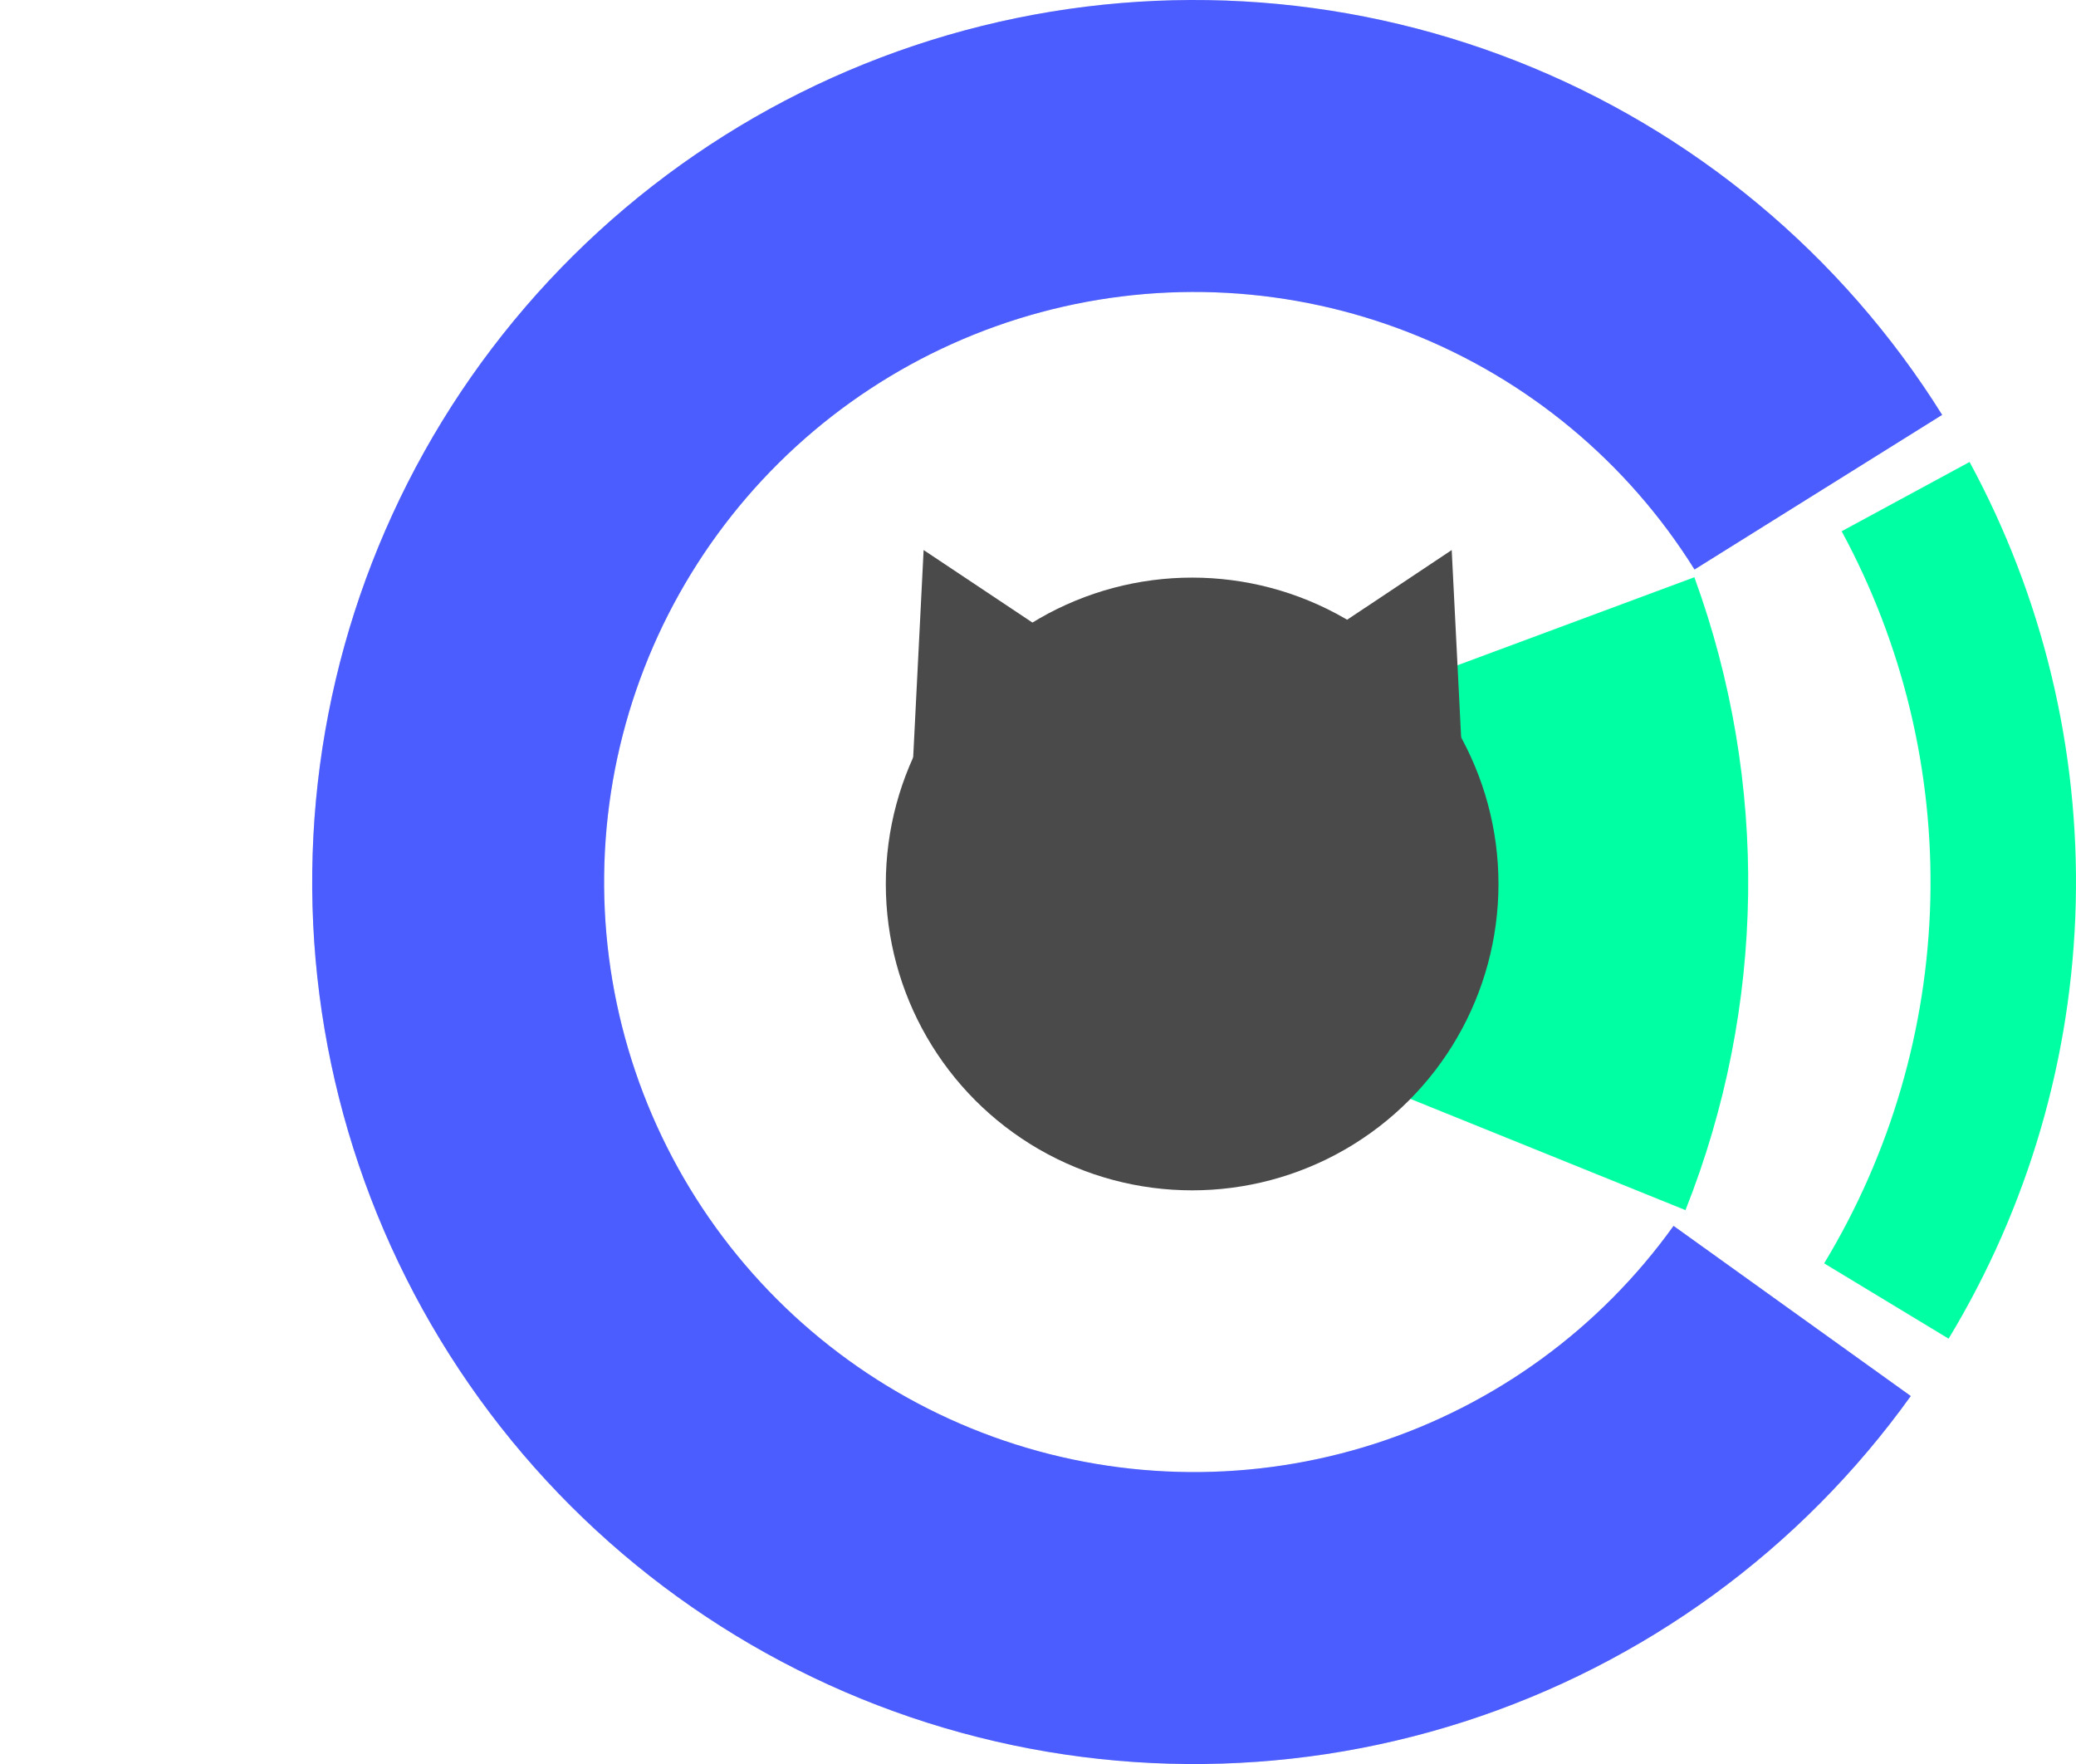 <svg width="532" height="452" viewBox="0 0 532 452" fill="none" xmlns="http://www.w3.org/2000/svg">
<path d="M497.698 106.302C472.03 65.194 433.827 33.425 388.727 15.685C343.627 -2.055 294.018 -4.827 247.222 7.777C200.426 20.382 158.921 47.695 128.832 85.688C98.743 123.68 81.664 170.338 80.115 218.777C78.567 267.216 92.63 314.87 120.23 354.707C147.83 394.544 187.505 424.453 233.4 440.022C279.296 455.59 328.98 455.993 375.121 441.17C421.263 426.348 461.418 397.085 489.66 357.701L428.865 314.105C409.971 340.452 383.109 360.028 352.241 369.944C321.373 379.86 288.135 379.591 257.432 369.176C226.729 358.761 200.188 338.752 181.724 312.102C163.26 285.452 153.852 253.573 154.888 221.168C155.924 188.763 167.35 157.55 187.478 132.134C207.607 106.718 235.373 88.446 266.679 80.013C297.984 71.581 331.171 73.436 361.343 85.304C391.514 97.172 417.071 118.424 434.242 145.924L497.698 106.302Z" fill="#D9D9D9"/>
<path d="M497.698 106.302C472.03 65.194 433.827 33.425 388.727 15.685C343.627 -2.055 294.018 -4.827 247.222 7.777C200.426 20.382 158.921 47.695 128.832 85.688C98.743 123.68 81.664 170.338 80.115 218.777C78.567 267.216 92.63 314.87 120.23 354.707C147.83 394.544 187.505 424.453 233.4 440.022C279.296 455.59 328.98 455.993 375.121 441.17C421.263 426.348 461.418 397.085 489.66 357.701L428.865 314.105C409.971 340.452 383.109 360.028 352.241 369.944C321.373 379.86 288.135 379.591 257.432 369.176C226.729 358.761 200.188 338.752 181.724 312.102C163.26 285.452 153.852 253.573 154.888 221.168C155.924 188.763 167.35 157.55 187.478 132.134C207.607 106.718 235.373 88.446 266.679 80.013C297.984 71.581 331.171 73.436 361.343 85.304C391.514 97.172 417.071 118.424 434.242 145.924L497.698 106.302Z" fill="#4B5DFF"/>
<path d="M431.925 310.07C452.543 258.161 453.355 200.383 434.202 147.906L267.893 209.693C271.892 220.651 271.722 232.716 267.417 243.555L431.925 310.07Z" fill="#00FFA3"/>
<path d="M499.353 343.006C519.761 309.283 530.993 270.809 531.935 231.404C532.878 191.998 523.498 153.031 504.726 118.371L471.947 136.124C487.622 165.067 495.455 197.607 494.668 230.512C493.881 263.418 484.502 295.546 467.461 323.706L499.353 343.006Z" fill="#00FFA3"/>
<circle cx="305.5" cy="226.5" r="78.5" fill="#4A4A4A"/>
<path d="M236.689 140.939L281.915 171.071L233.956 195.215L236.689 140.939Z" fill="#4A4A4A"/>
<path d="M372.018 140.939L326.792 171.071L374.751 195.215L372.018 140.939Z" fill="#4A4A4A"/>
</svg>
